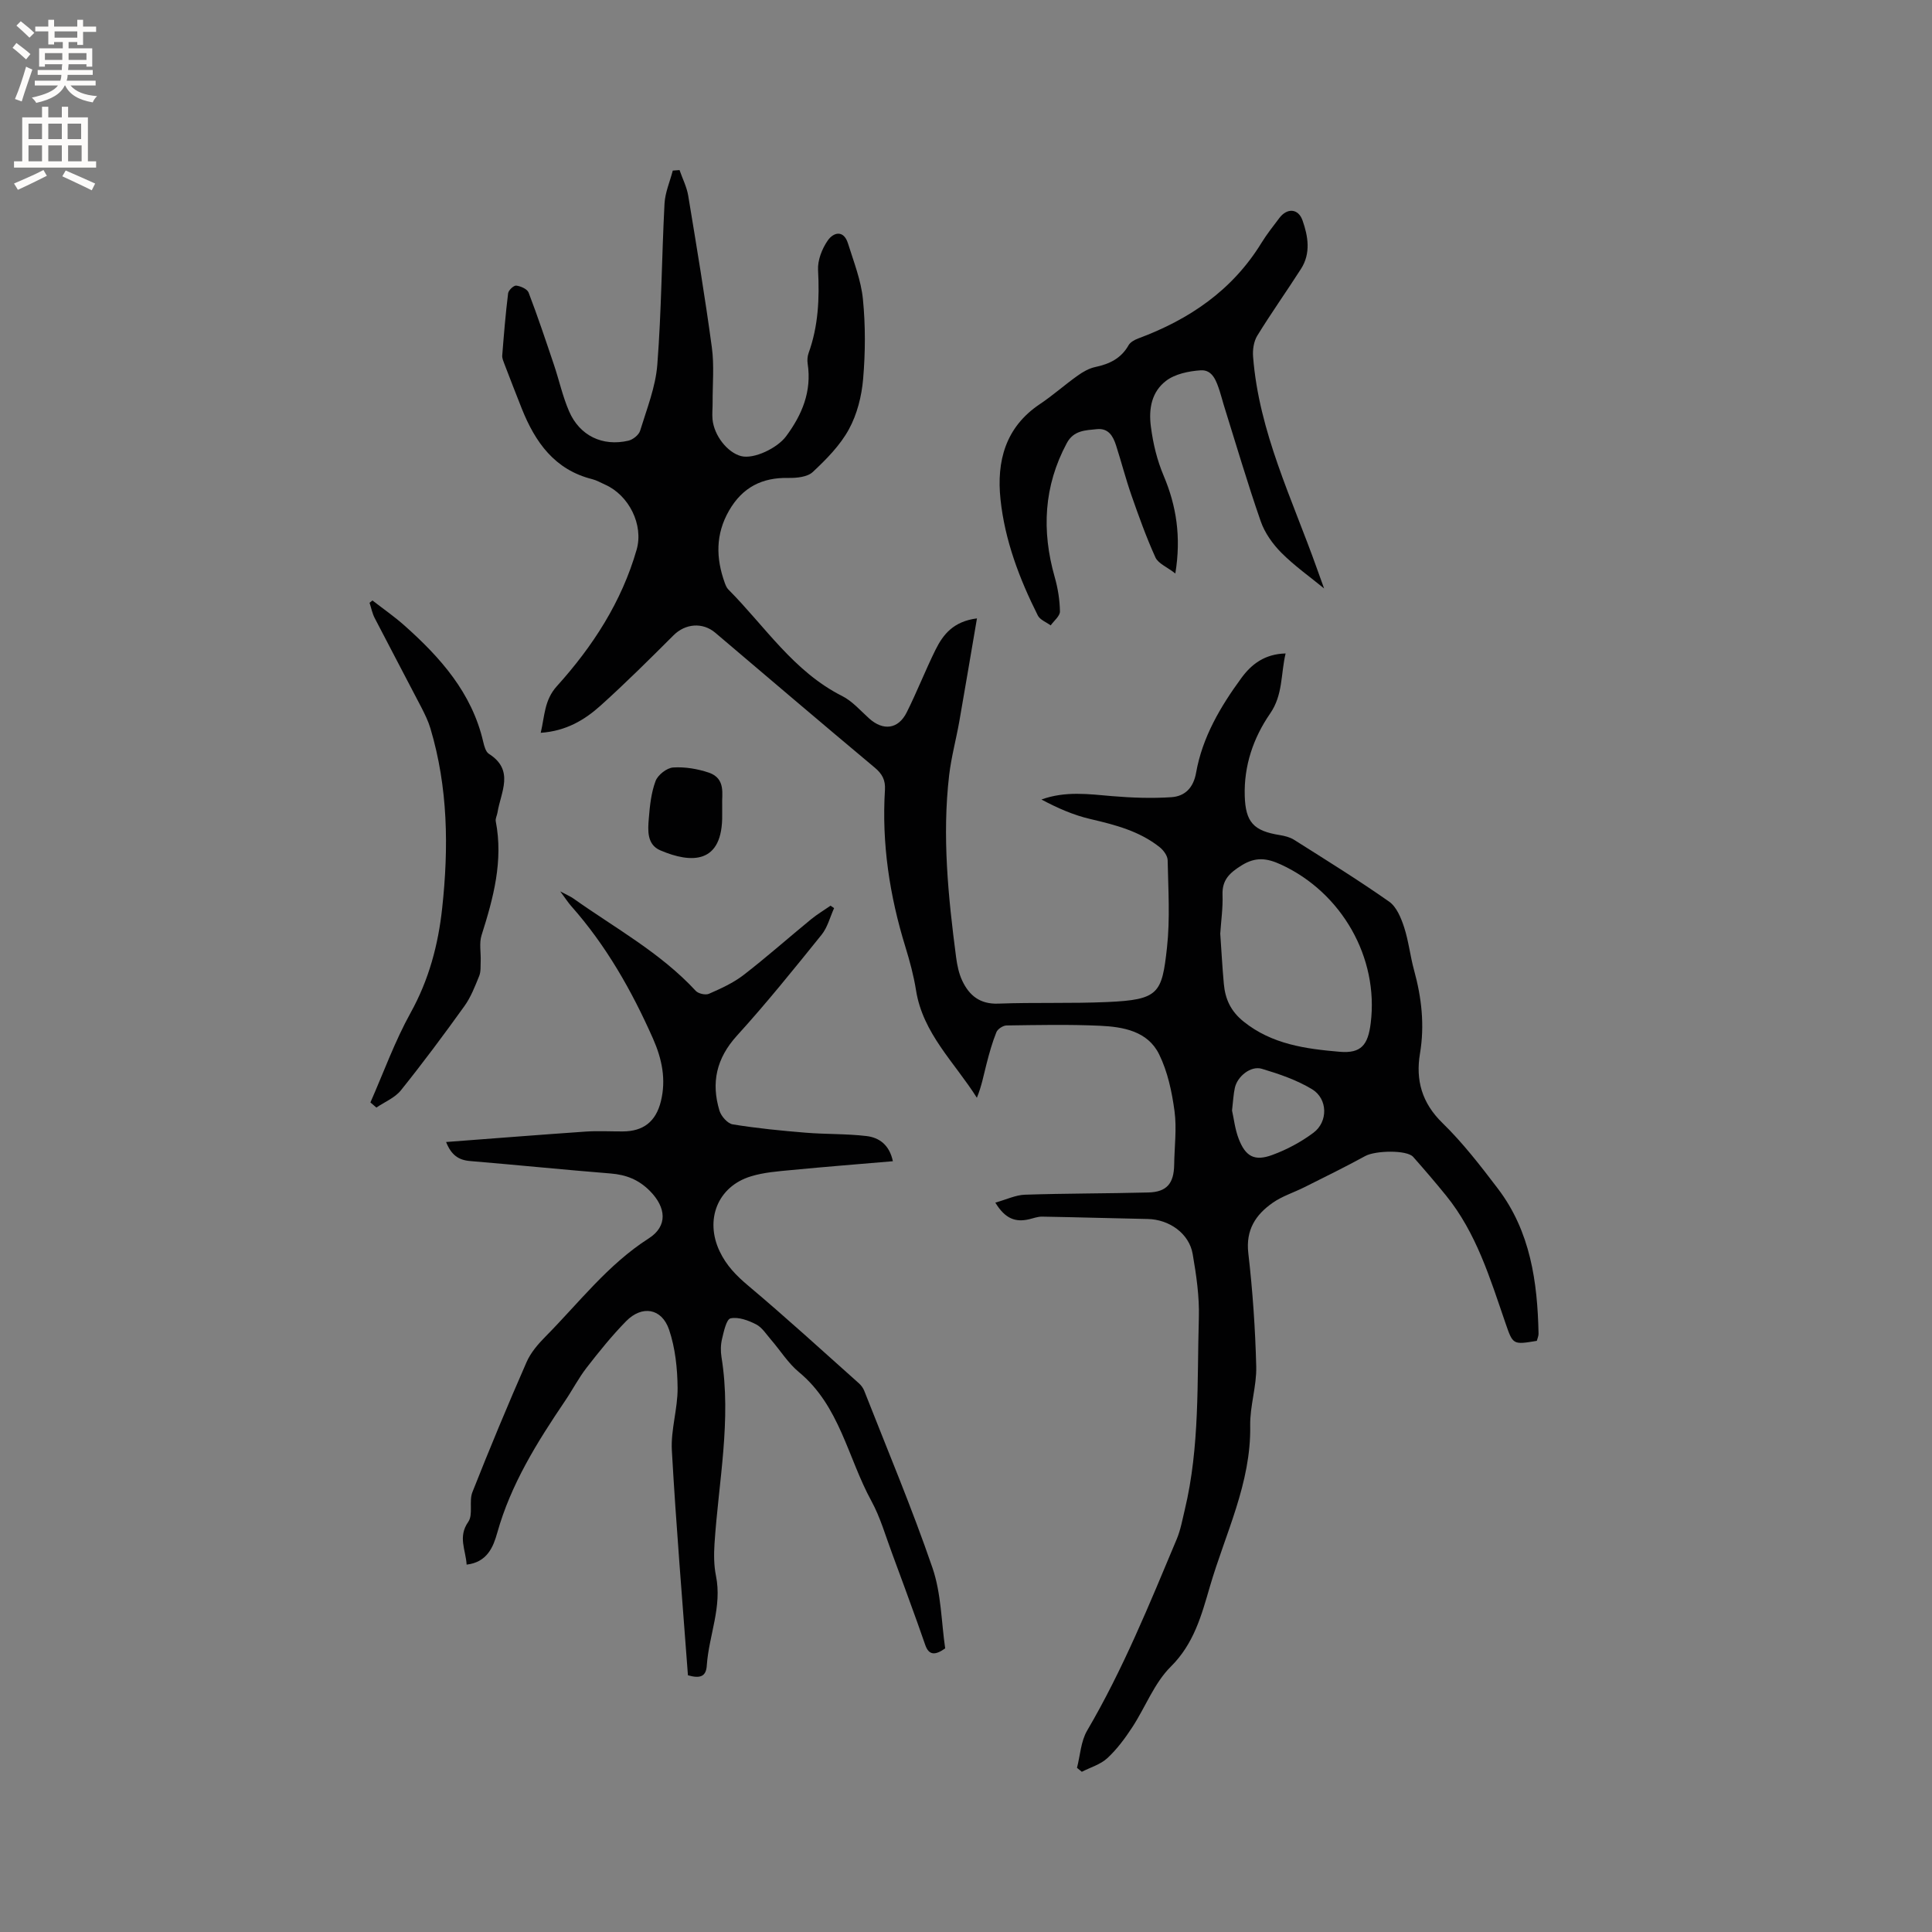 <svg enable-background="new 0 0 400 400" viewBox="0 0 400 400" xmlns="http://www.w3.org/2000/svg"><rect x="0" y="0" width="400" height="400" fill="#808080" stroke="none"/><g fill="#010102"><path d="m206.07 248.99c2.35-.66 4.23-1.58 6.13-1.64 8.51-.28 17.02-.24 25.53-.46 3.82-.09 5.31-1.85 5.37-5.74.05-3.71.56-7.48.07-11.11-.54-4.01-1.42-8.17-3.19-11.76-2.36-4.81-7.45-5.69-12.28-5.91-6.43-.29-12.88-.15-19.31-.06-.73.01-1.84.74-2.1 1.4-.86 2.13-1.48 4.37-2.05 6.6-.59 2.29-1.02 4.62-1.99 6.97-4.63-7.34-11.19-13.32-12.6-22.27-.48-3.02-1.29-6.01-2.19-8.94-3.28-10.62-4.93-21.44-4.24-32.55.12-2.01-.56-3.29-2.1-4.58-11.06-9.25-22.03-18.6-33.02-27.93-2.64-2.24-6.22-1.91-8.65.52-4.95 4.94-9.91 9.88-15.1 14.55-3.32 2.99-7.16 5.28-12.4 5.64.83-3.48.73-6.76 3.33-9.64 7.45-8.25 13.42-17.46 16.53-28.28 1.47-5.13-1.59-11.28-6.55-13.47-.87-.38-1.71-.89-2.63-1.12-7.81-1.95-11.82-7.66-14.6-14.61-1.22-3.05-2.39-6.11-3.57-9.17-.22-.59-.52-1.23-.48-1.82.34-4.3.69-8.61 1.22-12.89.08-.63 1.16-1.65 1.68-1.59.92.11 2.28.71 2.56 1.44 1.89 4.94 3.56 9.95 5.25 14.96 1.08 3.21 1.8 6.56 3.14 9.64 2.19 5.05 6.92 7.31 12.27 6.07.94-.22 2.16-1.18 2.43-2.06 1.38-4.51 3.2-9.05 3.56-13.68.86-11.08.91-22.22 1.49-33.33.12-2.31 1.12-4.57 1.71-6.85.47-.04.93-.08 1.4-.11.61 1.77 1.5 3.49 1.8 5.32 1.73 10.45 3.47 20.9 4.89 31.39.51 3.74.14 7.6.16 11.41.01 1.16-.13 2.33-.02 3.49.32 3.37 3.09 6.87 5.91 7.61 2.66.69 7.5-1.65 9.32-4.1 3.34-4.5 5.33-9.31 4.47-15.03-.11-.71-.05-1.53.19-2.2 2.02-5.59 2.27-11.31 1.96-17.2-.11-2.02.82-4.39 2-6.1 1.2-1.73 3.31-2.25 4.2.61 1.19 3.81 2.71 7.64 3.09 11.55.54 5.46.51 11.04.04 16.51-.3 3.55-1.25 7.32-2.95 10.42-1.82 3.33-4.66 6.2-7.47 8.83-1.11 1.04-3.33 1.26-5.03 1.23-5.47-.12-9.52 1.94-12.3 6.75-2.83 4.91-2.74 9.87-.89 14.99.18.49.39 1.02.75 1.37 7.58 7.62 13.5 16.98 23.54 22.04 2.11 1.06 3.79 3.02 5.6 4.65 2.91 2.61 6.03 2.24 7.78-1.27 2.13-4.26 3.86-8.71 5.97-12.97 1.57-3.16 3.7-5.86 8.57-6.48-1.28 7.46-2.44 14.42-3.66 21.36-.66 3.71-1.66 7.37-2.1 11.11-1.47 12.62-.2 25.16 1.44 37.68.22 1.66.57 3.39 1.28 4.88 1.45 3.07 3.69 4.88 7.47 4.73 7.51-.28 15.04 0 22.55-.33 10.69-.47 11.31-1.77 12.36-11.25.66-5.97.26-12.07.14-18.11-.02-.94-.88-2.1-1.69-2.73-4.18-3.31-9.18-4.6-14.28-5.79-3.51-.81-6.87-2.29-10.16-4.05 4.94-1.79 9.77-1.12 14.63-.7 4.07.34 8.2.49 12.27.22 2.79-.19 4.56-1.91 5.12-5.07 1.3-7.35 5.03-13.67 9.37-19.6 2.11-2.89 4.86-4.98 9.16-5.09-1.02 4.3-.52 8.56-3.21 12.45-3.47 5.03-5.43 10.78-5.25 17.03.16 5.47 1.85 7.26 7.23 8.12 1.03.17 2.13.44 3 .99 6.61 4.18 13.26 8.3 19.66 12.79 1.53 1.07 2.46 3.34 3.09 5.25.95 2.9 1.27 6.01 2.08 8.96 1.56 5.68 2.21 11.36 1.22 17.25-.92 5.49.39 10.22 4.65 14.37 4.23 4.12 7.89 8.87 11.48 13.59 6.73 8.85 8.2 19.29 8.42 30.02.01.51-.24 1.02-.36 1.5-4.99.83-4.94.81-6.52-3.77-3.17-9.2-5.99-18.58-12.28-26.33-2.2-2.71-4.48-5.37-6.8-7.99-1.3-1.47-7.81-1.33-9.91-.18-4.15 2.27-8.4 4.35-12.63 6.47-2.17 1.09-4.56 1.83-6.52 3.2-3.54 2.47-5.63 5.61-5.07 10.45.9 7.78 1.44 15.63 1.64 23.47.1 4.06-1.32 8.16-1.25 12.22.21 11.92-5.16 22.37-8.36 33.38-1.72 5.9-3.29 11.78-8.08 16.53-3.43 3.4-5.26 8.4-7.98 12.56-1.5 2.29-3.17 4.55-5.16 6.39-1.42 1.31-3.5 1.91-5.28 2.82-.33-.27-.67-.55-1-.82.67-2.59.8-5.49 2.1-7.71 7.42-12.65 12.9-26.18 18.55-39.64.8-1.91 1.17-4.02 1.66-6.06 3.14-13.09 2.53-26.47 2.92-39.76.13-4.4-.53-8.87-1.28-13.22-.74-4.27-4.87-7.15-9.3-7.24-7.29-.14-14.57-.37-21.86-.49-.92-.02-1.85.35-2.77.56-2.69.6-4.84-.02-6.93-3.46zm46.57-55.69c.24 3.4.42 6.89.74 10.38.28 3.15 1.42 5.68 4.1 7.83 5.88 4.72 12.89 5.65 19.88 6.25 4.48.38 5.87-1.43 6.43-5.92 1.7-13.59-6.02-27.06-18.57-32.84-2.92-1.34-5.24-1.65-8.16.17-2.49 1.55-4.06 3-3.95 6.11.1 2.63-.29 5.28-.47 8.02zm2.44 36.62c.37 1.61.6 3.86 1.39 5.89 1.41 3.64 3.27 4.66 6.92 3.32 3.02-1.1 5.98-2.69 8.55-4.61 3.05-2.28 2.97-7.02-.28-9-3.17-1.92-6.83-3.17-10.42-4.24-2.28-.68-5.07 1.58-5.58 3.96-.29 1.32-.35 2.71-.58 4.68z"/><path d="m142.43 346.85c-1.15-15.52-2.46-31.03-3.33-46.56-.24-4.28 1.23-8.63 1.19-12.94-.04-4.04-.48-8.25-1.76-12.04-1.52-4.48-5.61-5.13-8.91-1.76-2.94 3-5.59 6.29-8.17 9.62-1.68 2.17-2.95 4.65-4.5 6.93-5.76 8.52-11.18 17.19-14 27.25-.82 2.92-2.07 6.09-6.34 6.59-.18-3.08-1.85-5.73.34-8.86 1.05-1.5.11-4.25.85-6.13 3.57-9.04 7.31-18.02 11.21-26.92.86-1.98 2.4-3.77 3.94-5.32 6.91-6.98 12.89-14.89 21.36-20.31 3.99-2.55 3.62-6.42.24-9.83-2.32-2.34-4.91-3.35-8.11-3.61-9.71-.78-19.41-1.77-29.12-2.58-2.4-.2-3.9-1.26-4.96-3.94 9.82-.74 19.38-1.5 28.93-2.16 2.53-.17 5.09-.02 7.63-.03 4.28-.01 6.87-2.03 7.91-6.24 1.11-4.52.23-8.76-1.63-12.97-4.4-9.93-9.7-19.28-16.94-27.45-.63-.71-1.14-1.52-2.27-3.04 1.43.77 2.14 1.05 2.75 1.49 8.62 6.12 18.01 11.21 25.31 19.11.54.58 2.03.92 2.74.6 2.48-1.09 5.02-2.24 7.15-3.88 4.78-3.69 9.3-7.71 13.98-11.54 1.27-1.04 2.69-1.88 4.04-2.82.24.17.49.34.73.51-.84 1.85-1.35 3.97-2.59 5.51-5.71 7.08-11.42 14.18-17.53 20.9-4.25 4.68-5.37 9.73-3.61 15.53.35 1.15 1.68 2.66 2.75 2.83 4.99.81 10.03 1.31 15.07 1.72 4.21.35 8.46.2 12.64.7 2.57.31 4.72 1.78 5.44 5.21-7.11.61-14.04 1.15-20.95 1.82-2.83.27-5.75.48-8.44 1.31-6.9 2.1-9.57 8.97-6.49 15.49 1.4 2.97 3.47 5.08 5.96 7.17 7.78 6.54 15.29 13.41 22.88 20.18.46.41.87.96 1.1 1.53 4.79 12.21 9.89 24.3 14.14 36.69 1.82 5.3 1.83 11.22 2.63 16.67-2.11 1.5-3.36 1.4-4.1-.63-.58-1.59-1.1-3.19-1.68-4.78-1.72-4.74-3.43-9.49-5.2-14.22-1.37-3.66-2.44-7.49-4.3-10.89-4.89-8.94-6.54-19.68-14.99-26.67-2.25-1.86-3.86-4.49-5.8-6.73-.97-1.12-1.83-2.52-3.07-3.16-1.61-.83-3.67-1.59-5.29-1.25-.87.18-1.4 2.72-1.77 4.26-.29 1.21-.31 2.56-.11 3.79 2.1 12.99-.62 25.78-1.45 38.65-.14 2.19-.13 4.46.3 6.59 1.31 6.4-1.45 12.31-1.89 18.49-.12 2.32-1.27 2.87-3.91 2.12z"/><path d="m274.14 121.83c-2.95-2.42-6.14-4.67-8.85-7.39-1.8-1.81-3.44-4.12-4.27-6.51-2.78-7.99-5.16-16.12-7.69-24.2-.28-.91-.5-1.84-.8-2.74-.68-2.04-1.45-4.49-3.96-4.32-2.46.17-5.31.75-7.18 2.2-2.88 2.22-3.62 5.61-3.11 9.47.47 3.59 1.26 6.88 2.68 10.25 2.56 6.07 3.63 12.52 2.38 20.14-1.77-1.37-3.55-2.07-4.12-3.32-1.9-4.19-3.46-8.55-4.98-12.9-1.18-3.39-2.07-6.87-3.17-10.29-.61-1.9-1.56-3.61-3.96-3.37-2.39.24-4.82.24-6.24 2.89-4.78 8.91-5.23 18.14-2.51 27.72.66 2.3 1.05 4.74 1.09 7.13.02.95-1.24 1.93-1.92 2.89-.91-.67-2.21-1.15-2.66-2.05-3.82-7.61-6.84-15.58-7.73-24.07-.82-7.83.99-14.89 8.12-19.67 2.73-1.82 5.19-4.03 7.87-5.93 1.09-.78 2.35-1.5 3.63-1.77 2.93-.62 5.35-1.77 6.89-4.5.36-.64 1.24-1.13 1.99-1.41 10.59-3.93 19.5-9.97 25.53-19.79 1.11-1.8 2.43-3.47 3.71-5.16 1.58-2.1 3.9-2.01 4.79.49 1.16 3.28 1.76 6.83-.32 10.06-2.97 4.64-6.17 9.14-9.05 13.83-.73 1.19-.98 2.92-.86 4.36 1.21 15.59 8.12 29.48 13.24 43.91.53 1.48 1.06 2.95 1.46 4.05z"/><path d="m77.11 124.32c2.22 1.72 4.54 3.33 6.63 5.19 7.45 6.63 13.95 13.93 16.3 24.05.21.9.52 2.1 1.19 2.52 5.36 3.41 2.44 7.93 1.77 12.15-.1.61-.46 1.24-.36 1.8 1.59 8.2-.49 15.9-2.94 23.61-.52 1.64-.11 3.58-.18 5.38-.04 1.03.06 2.14-.31 3.05-.87 2.14-1.72 4.37-3.05 6.22-4.25 5.92-8.6 11.77-13.16 17.45-1.24 1.55-3.36 2.4-5.07 3.57-.41-.35-.83-.71-1.24-1.06 2.73-6.2 5.04-12.64 8.31-18.54 3.8-6.85 5.73-14.09 6.55-21.71 1.36-12.52 1.21-24.97-2.43-37.17-.44-1.49-1.14-2.92-1.85-4.31-3.21-6.19-6.49-12.35-9.69-18.55-.51-.98-.72-2.11-1.07-3.17.2-.14.4-.31.6-.48z"/><path d="m149.52 166.6c0 1.14-.01 1.56 0 1.98.18 10.43-6.44 10.2-12.8 7.48-2.81-1.2-2.6-4.13-2.39-6.62.21-2.61.49-5.32 1.4-7.74.47-1.26 2.32-2.71 3.63-2.8 2.45-.16 5.07.28 7.41 1.07 3.58 1.23 2.64 4.58 2.75 6.63z"/></g><path d="m2.6 9.9.8-1c.9.7 1.9 1.4 2.9 2.3l-.9 1.1c-1.1-1-2-1.8-2.8-2.4zm.5 10.6c.9-2.1 1.6-4.3 2.3-6.7.4.2.8.4 1.3.6-.7 2.1-1.5 4.3-2.2 6.6zm.3-15.2.9-.9c1 .8 2 1.6 2.8 2.4l-1 1c-.9-.9-1.8-1.7-2.7-2.5zm12.6-1.2h1.2v1.4h2.7v1.1h-2.7v2.7h-1.2v-.6h-1.8v1.3h4.9v3.8h-1.2v-.5h-3.7c0 .4-.1.9-.1 1.2h5.1v1h-5.2c0 .5-.1.9-.2 1.2h6v1h-5.2c1.1 1.3 2.9 2 5.5 2.2-.4.4-.7.8-.9 1.3-2.9-.5-4.8-1.6-5.7-3.5h-.1c-.8 1.7-2.7 2.9-5.9 3.6-.2-.4-.6-.8-.9-1.1 2.8-.6 4.6-1.4 5.4-2.5h-4.8v-1h5.3c.1-.3.2-.7.2-1.2h-4.9v-1h5c0-.4 0-.8.1-1.2h-3.6v.5h-1.2v-3.8h4.9v-1.3h-1.8v.5h-1.2v-2.7h-2.7v-1h2.7v-1.4h1.2v1.4h4.8zm-6.7 8.3h3.6c0-.4 0-.9 0-1.4h-3.6zm1.9-4.6h4.8v-1.3h-4.7v1.3zm6.7 3.2h-3.7v1.4h3.7z" fill="#fcfbfa"/><path d="m8.7 22.1h1.3v2.2h2.8v-2.2h1.3v2.2h4.1v9.1h1.7v1.3h-17v-1.3h1.7v-9.1h4.1zm.3 13.1.7 1.2c-1.8.9-3.8 1.9-6 2.9-.2-.4-.5-.8-.8-1.3 2.3-1 4.4-1.9 6.1-2.8zm-3.1-6.4h2.8v-3.2h-2.8zm0 4.6h2.8v-3.3h-2.8zm4.1-4.6h2.8v-3.2h-2.8zm0 4.6h2.8v-3.3h-2.8zm3.6 1.9c2.1.9 4.1 1.8 6.1 2.7l-.7 1.4c-2.2-1.1-4.2-2-6.1-2.9zm3.2-9.7h-2.8v3.2h2.8zm-2.7 7.8h2.8v-3.3h-2.8z" fill="#fcfbfa"/></svg>